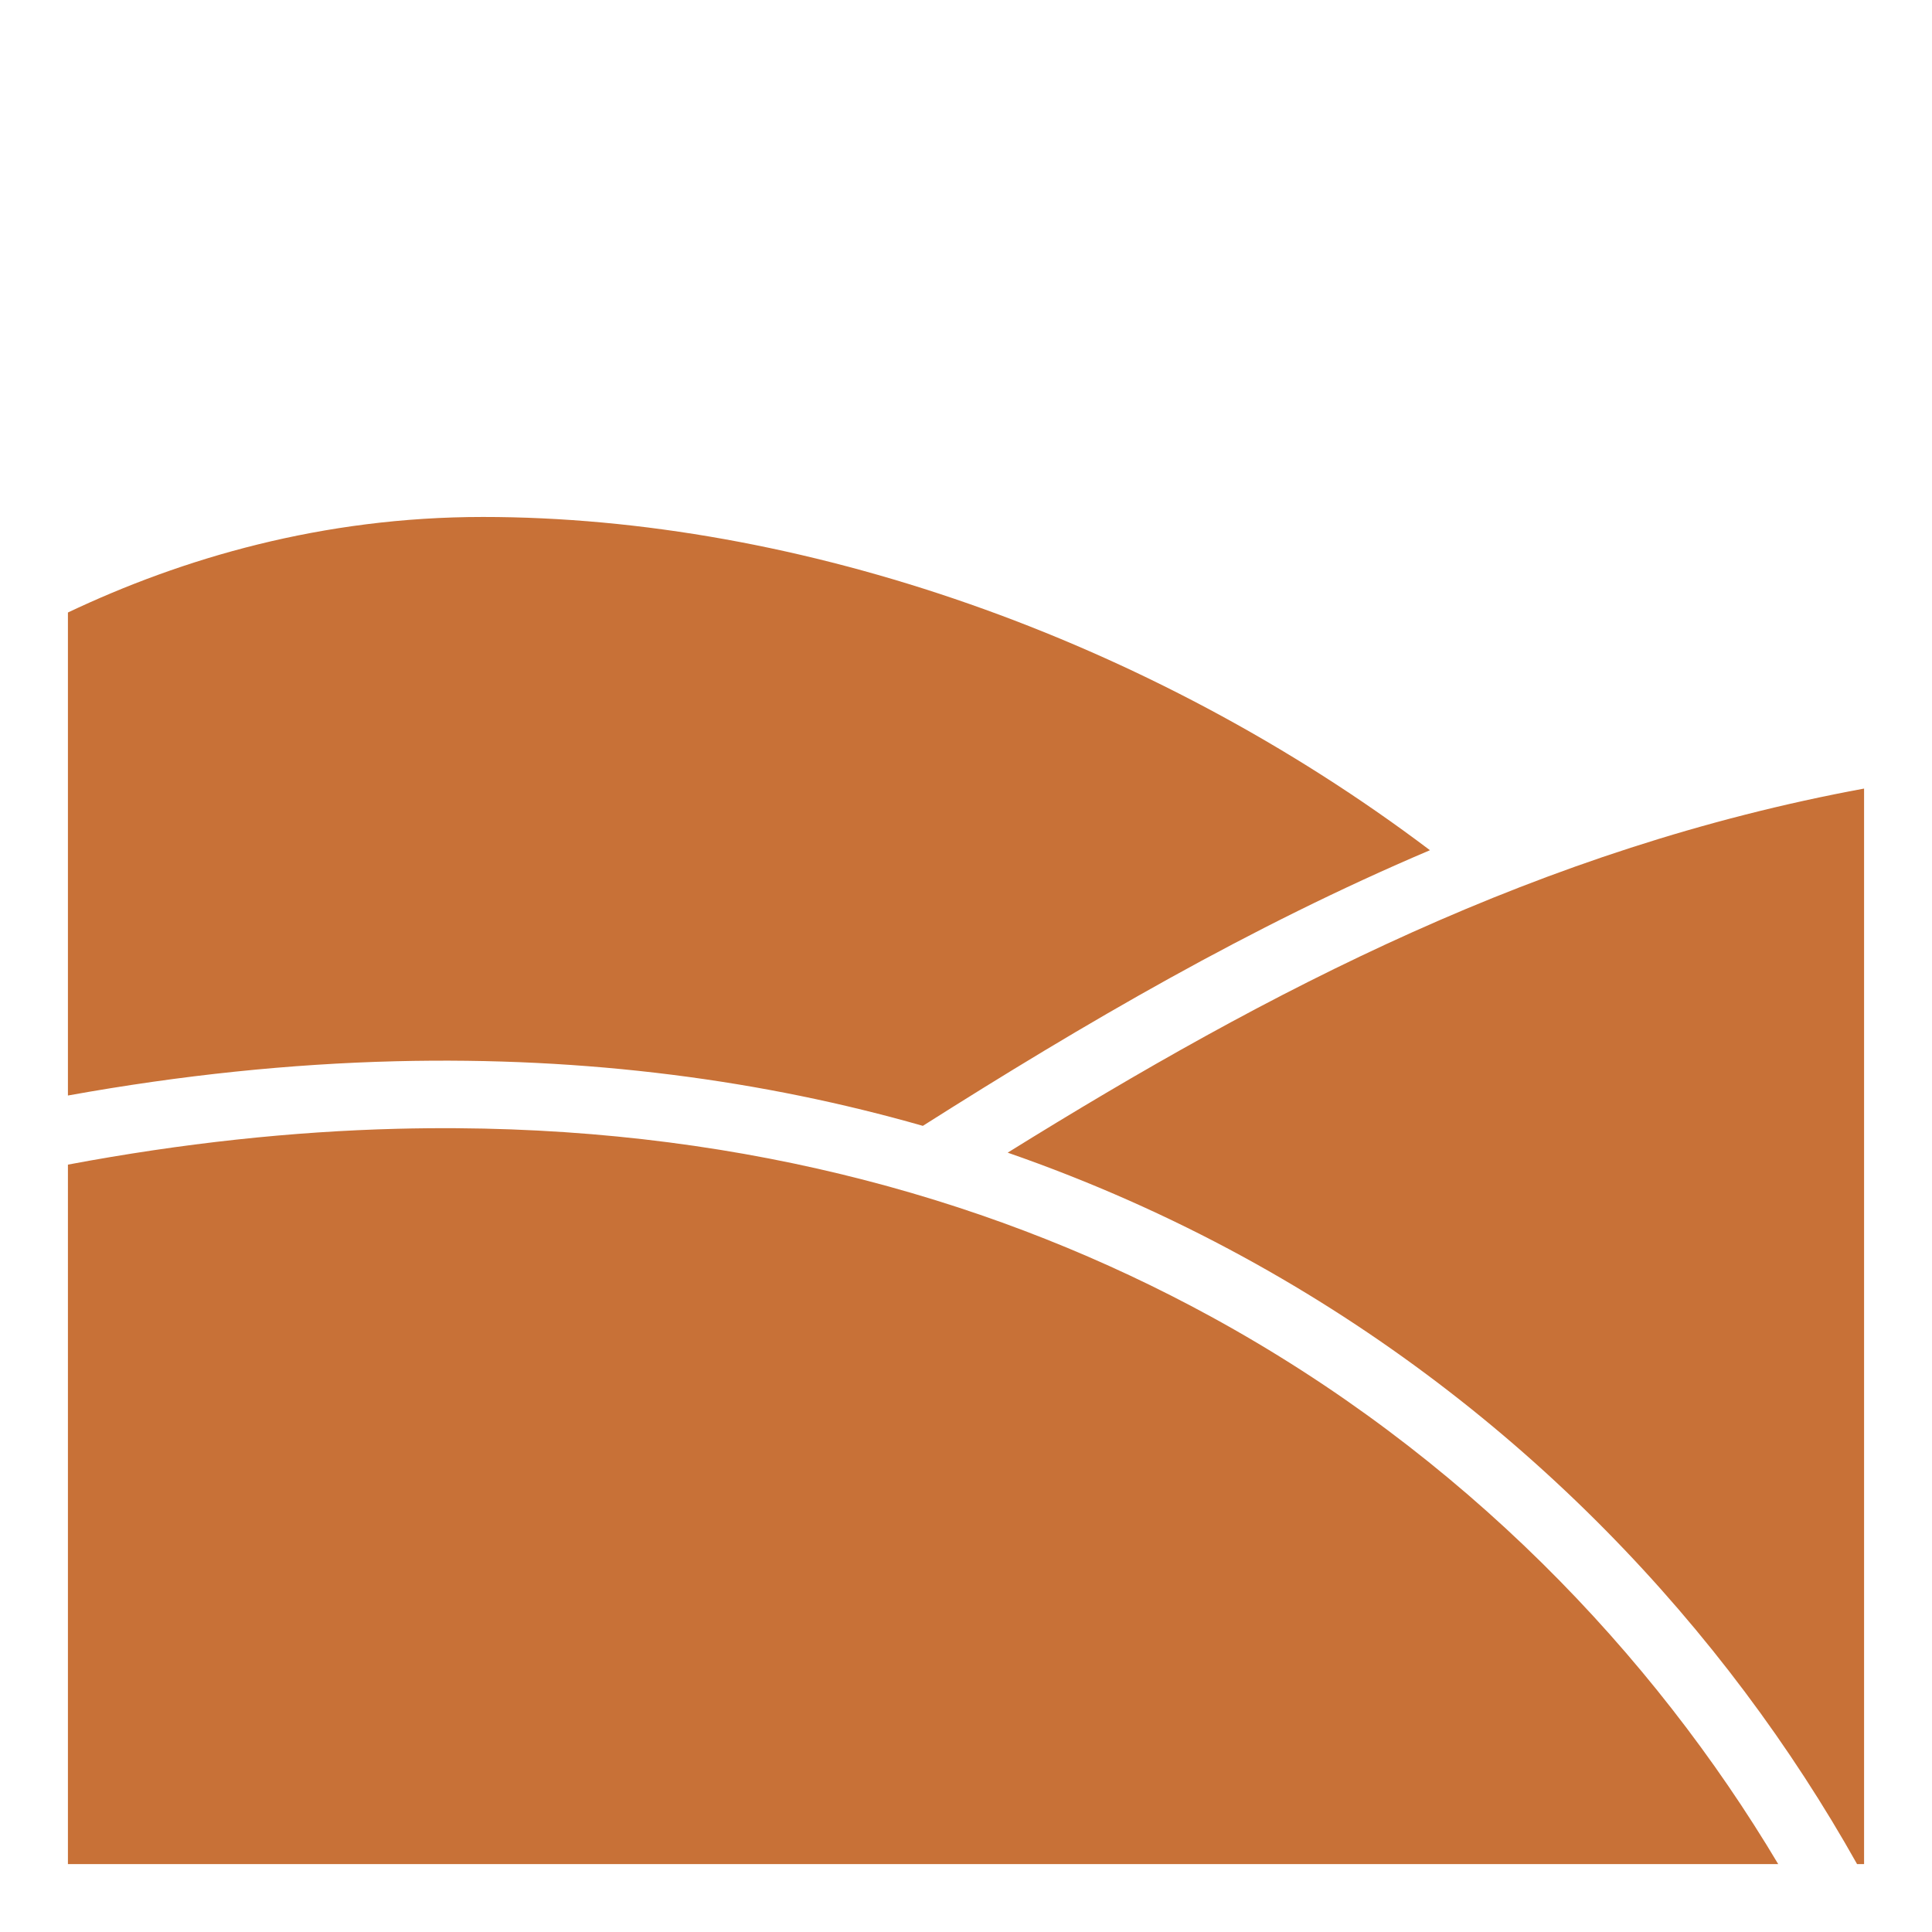 <?xml version="1.0" encoding="UTF-8" standalone="no"?>
<svg
   viewBox="0 0 512 512"
   style="height: 512px; width: 512px;"
   version="1.1"
   id="svg1577"
   sodipodi:docname="hills.svg"
   inkscape:export-filename="hills.png"
   inkscape:export-xdpi="12"
   inkscape:export-ydpi="12"
   inkscape:version="1.2.2 (1:1.2.2+202212051550+b0a8486541)"
   xmlns:inkscape="http://www.inkscape.org/namespaces/inkscape"
   xmlns:sodipodi="http://sodipodi.sourceforge.net/DTD/sodipodi-0.dtd"
   xmlns="http://www.w3.org/2000/svg"
   xmlns:svg="http://www.w3.org/2000/svg">
  <defs
     id="defs1581" />
  <sodipodi:namedview
     id="namedview1579"
     pagecolor="#ffffff"
     bordercolor="#666666"
     borderopacity="1.0"
     inkscape:showpageshadow="2"
     inkscape:pageopacity="0.0"
     inkscape:pagecheckerboard="true"
     inkscape:deskcolor="#d1d1d1"
     showgrid="false"
     inkscape:zoom="0.4609375"
     inkscape:cx="156.20339"
     inkscape:cy="256"
     inkscape:window-width="1920"
     inkscape:window-height="1043"
     inkscape:window-x="0"
     inkscape:window-y="0"
     inkscape:window-maximized="1"
     inkscape:current-layer="svg1577" />
  <path
     d="m 128,137 c -42.657,0 -79.727,10.965 -110,25.322 v 128.002 c 30.184,-5.45 59.138,-8.394 86.82,-9.08 50.9,-1.26 97.525,5.05 139.744,17.12 42.768,-27.11 86.74,-52.815 134.387,-73.048 C 304.435,169.018 211.563,137 128,137 Z m 366,71.98 c -85.695,15.81 -157.66,53.443 -226.953,96.485 22.08,7.666 42.85,16.937 62.283,27.537 73.712,40.21 128.137,99.163 162.81,160.998 H 494 Z m -373.03,90.008 c -5.196,-0.034 -10.44,0.016 -15.738,0.15 -27.682,0.703 -56.767,3.78 -87.232,9.5 V 494 H 471.242 C 437.996,438.22 387.655,385.322 320.712,348.805 265.455,318.663 198.895,299.495 120.969,298.988 Z"
     fill="#417505"
     fill-opacity="1"
     id="path1573"
     style="fill:#c87137"
     sodipodi:nodetypes="scccccscccccccccccccc" />
</svg>
